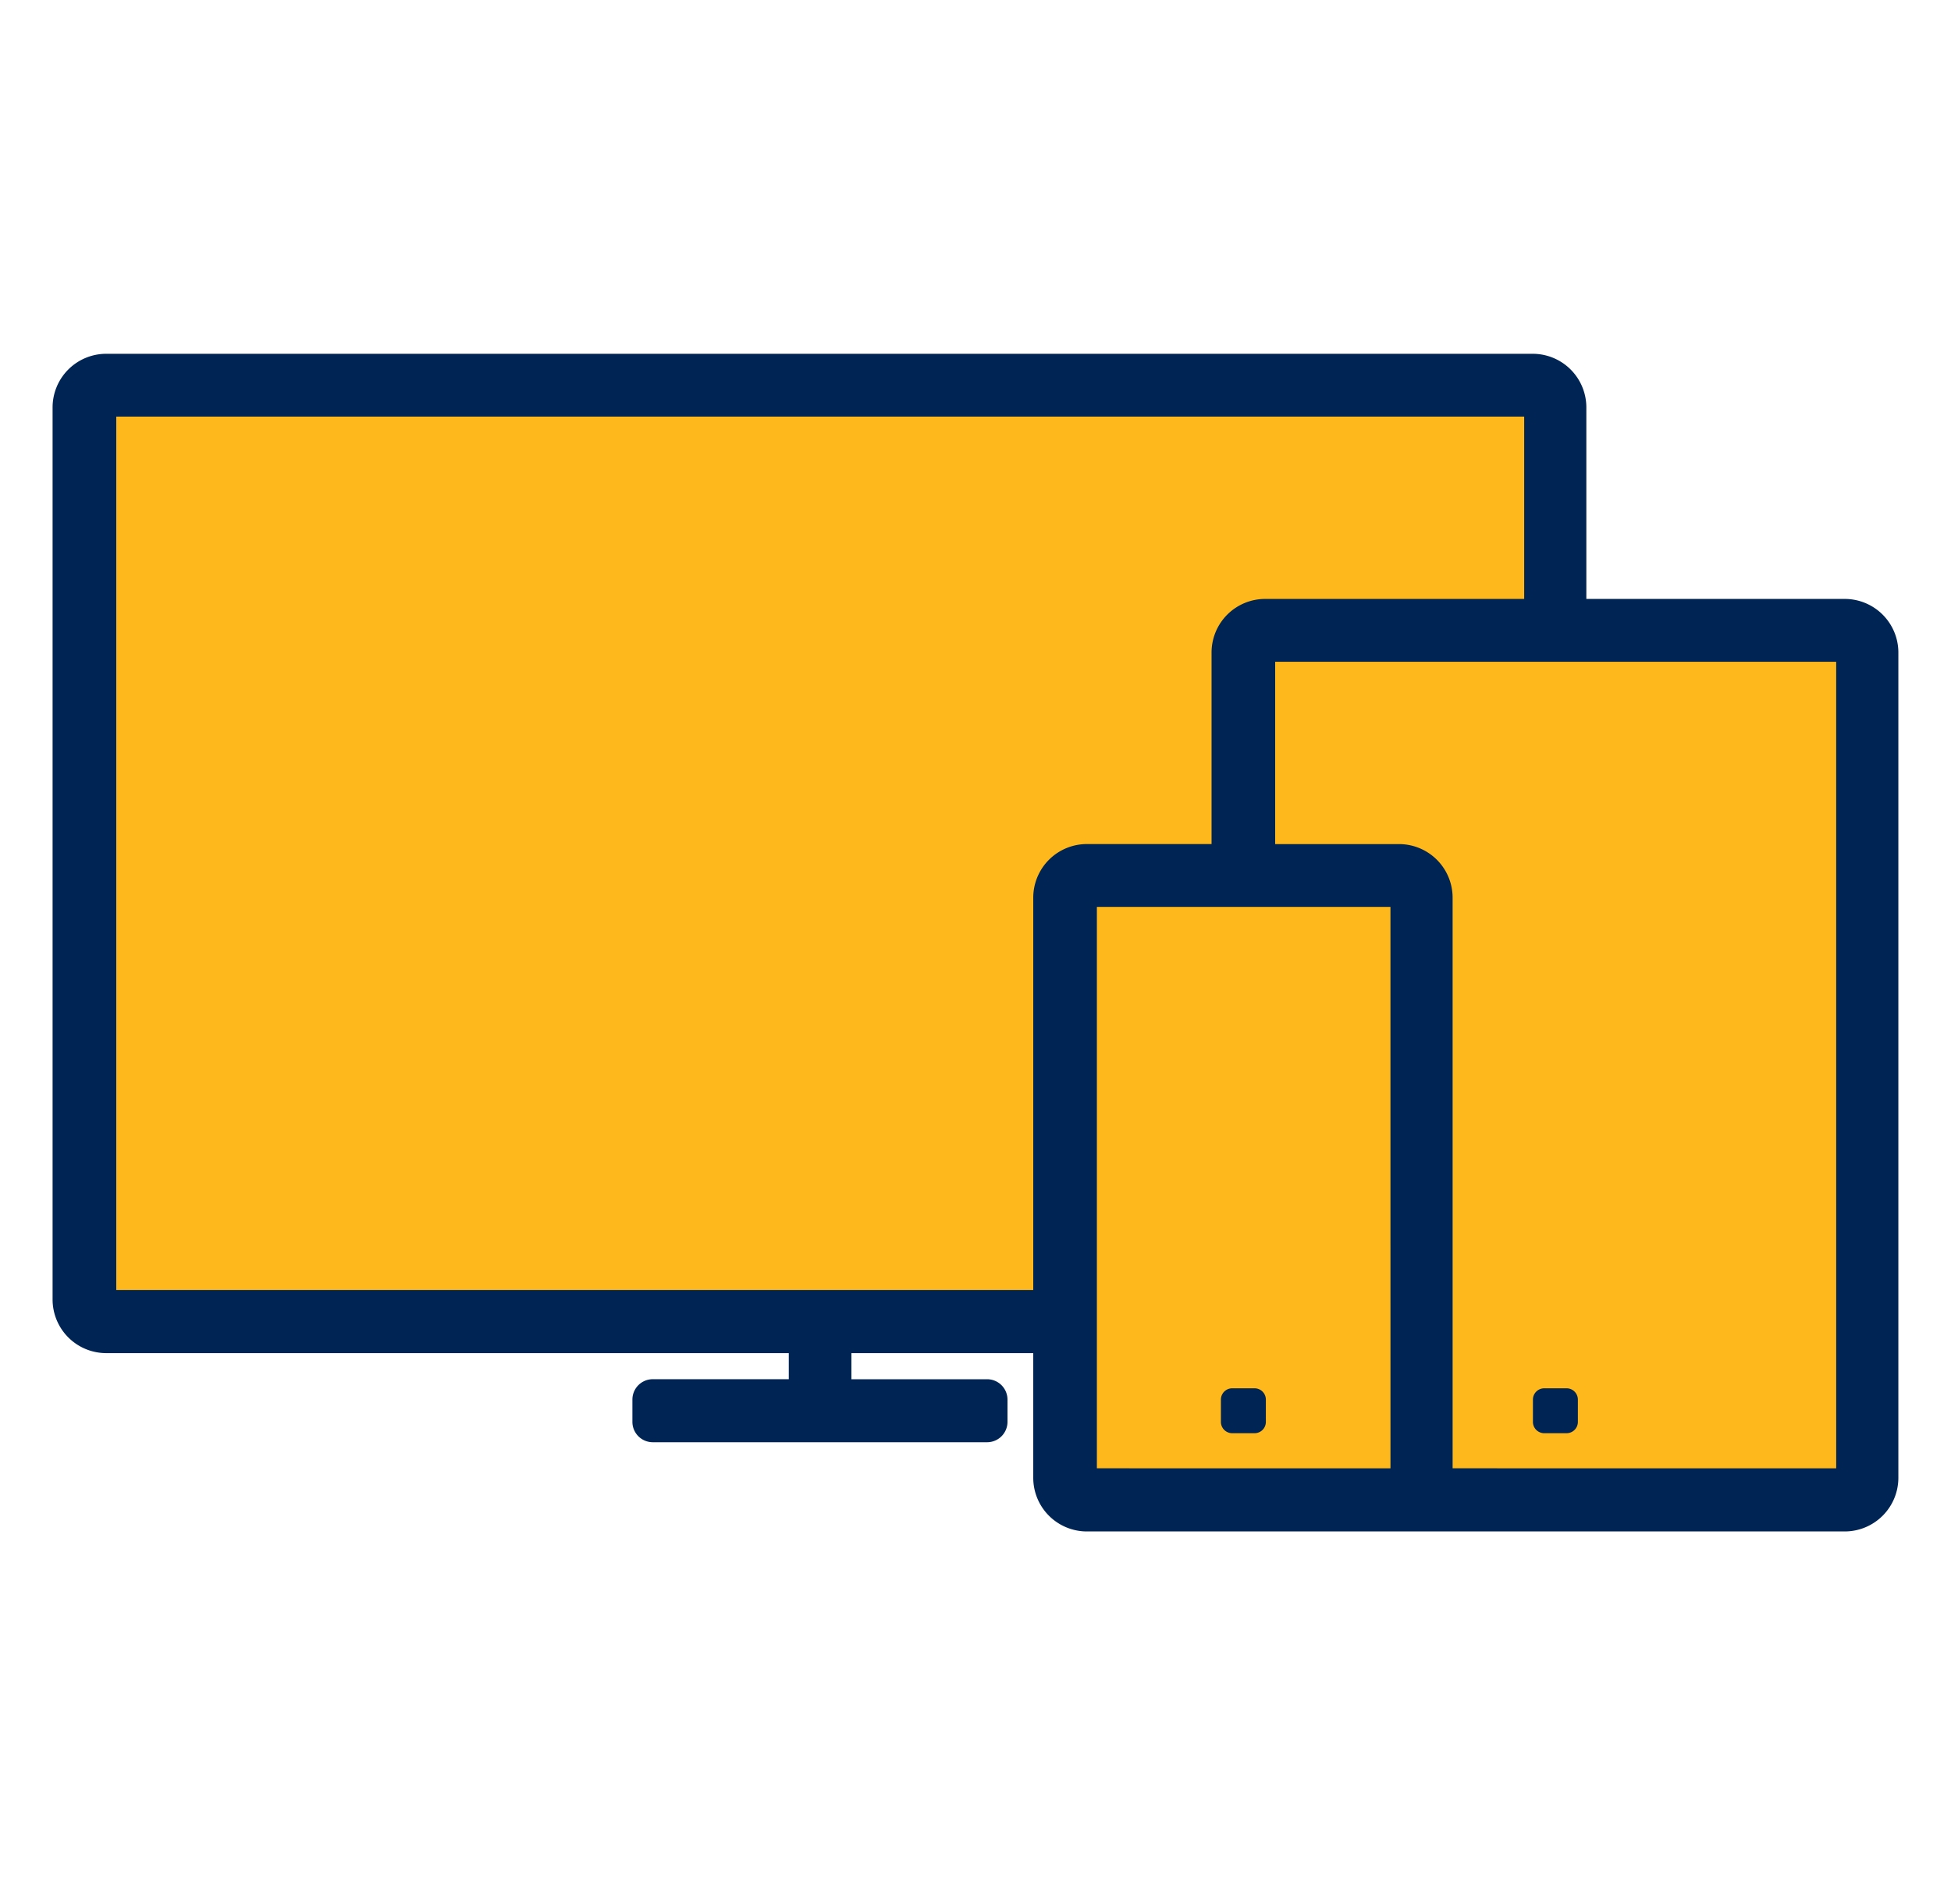 <svg id="Layer_1" data-name="Layer 1" xmlns="http://www.w3.org/2000/svg" viewBox="0 0 1075.94 1050"><defs><style>.cls-1{fill:#ffb81c;}.cls-2,.cls-3{fill:#002554;}.cls-3{stroke:#002554;stroke-miterlimit:10;stroke-width:10px;}</style></defs><title>Owl-icons-secondary-RGB-Artboard 35</title><path class="cls-1" d="M851.62,790.46h12.31a6.24,6.24,0,0,0,6.24-6.24V771.93a6.24,6.24,0,0,0-6.24-6.24H851.62a6.24,6.24,0,0,0-6.24,6.24v12.29A6.24,6.24,0,0,0,851.62,790.46Z"/><path class="cls-1" d="M679.55,790.46h12.31a6.24,6.24,0,0,0,6.24-6.24V771.93a6.24,6.24,0,0,0-6.24-6.24H679.55a6.24,6.24,0,0,0-6.24,6.24v12.29A6.24,6.24,0,0,0,679.55,790.46Z"/><path class="cls-1" d="M1017.33,335.33H869.84V224.71a24.58,24.58,0,0,0-24.58-24.58H58.61A24.58,24.58,0,0,0,34,224.71v492a24.58,24.58,0,0,0,24.58,24.58H440v24.38H360a6.24,6.24,0,0,0-6.24,6.24v12.29a6.24,6.24,0,0,0,6.24,6.24H544.37a6.24,6.24,0,0,0,6.24-6.24V771.93a6.24,6.24,0,0,0-6.24-6.24H464.53V741.31H574.82v73.75a24.58,24.58,0,0,0,24.59,24.58h417.92a24.59,24.59,0,0,0,24.58-24.59V359.91A24.57,24.57,0,0,0,1017.33,335.33Z"/><path class="cls-2" d="M851.62,790.46h12.31a6.24,6.24,0,0,0,6.24-6.24V771.93a6.24,6.24,0,0,0-6.24-6.24H851.62a6.24,6.24,0,0,0-6.24,6.24v12.29A6.24,6.24,0,0,0,851.62,790.46Z"/><path class="cls-2" d="M679.55,790.46h12.31a6.24,6.24,0,0,0,6.24-6.24V771.93a6.24,6.24,0,0,0-6.24-6.24H679.55a6.24,6.24,0,0,0-6.24,6.24v12.29A6.24,6.24,0,0,0,679.55,790.46Z"/><path class="cls-3" d="M1017.33,335.33H869.84V224.71a24.58,24.58,0,0,0-24.58-24.58H58.61A24.58,24.58,0,0,0,34,224.71v492a24.58,24.58,0,0,0,24.58,24.58H440v24.38H360a6.24,6.24,0,0,0-6.24,6.24v12.29a6.24,6.24,0,0,0,6.24,6.24H544.37a6.24,6.24,0,0,0,6.24-6.24V771.93a6.24,6.24,0,0,0-6.24-6.24H464.53V741.31H574.82v73.75a24.58,24.58,0,0,0,24.59,24.58h417.92a24.59,24.59,0,0,0,24.58-24.59V359.91A24.57,24.57,0,0,0,1017.33,335.33ZM574.82,495.11V716.47H59.12V224.77H845.56V335.33H697.73a24.57,24.57,0,0,0-24.58,24.58V470.52H599.41A24.59,24.59,0,0,0,574.82,495.11Zm197,319.7H599.91V495.17h171.9Zm245.81,0H796.09V495.12a24.58,24.58,0,0,0-24.58-24.58H698.23V360h319.39Z"/></svg>